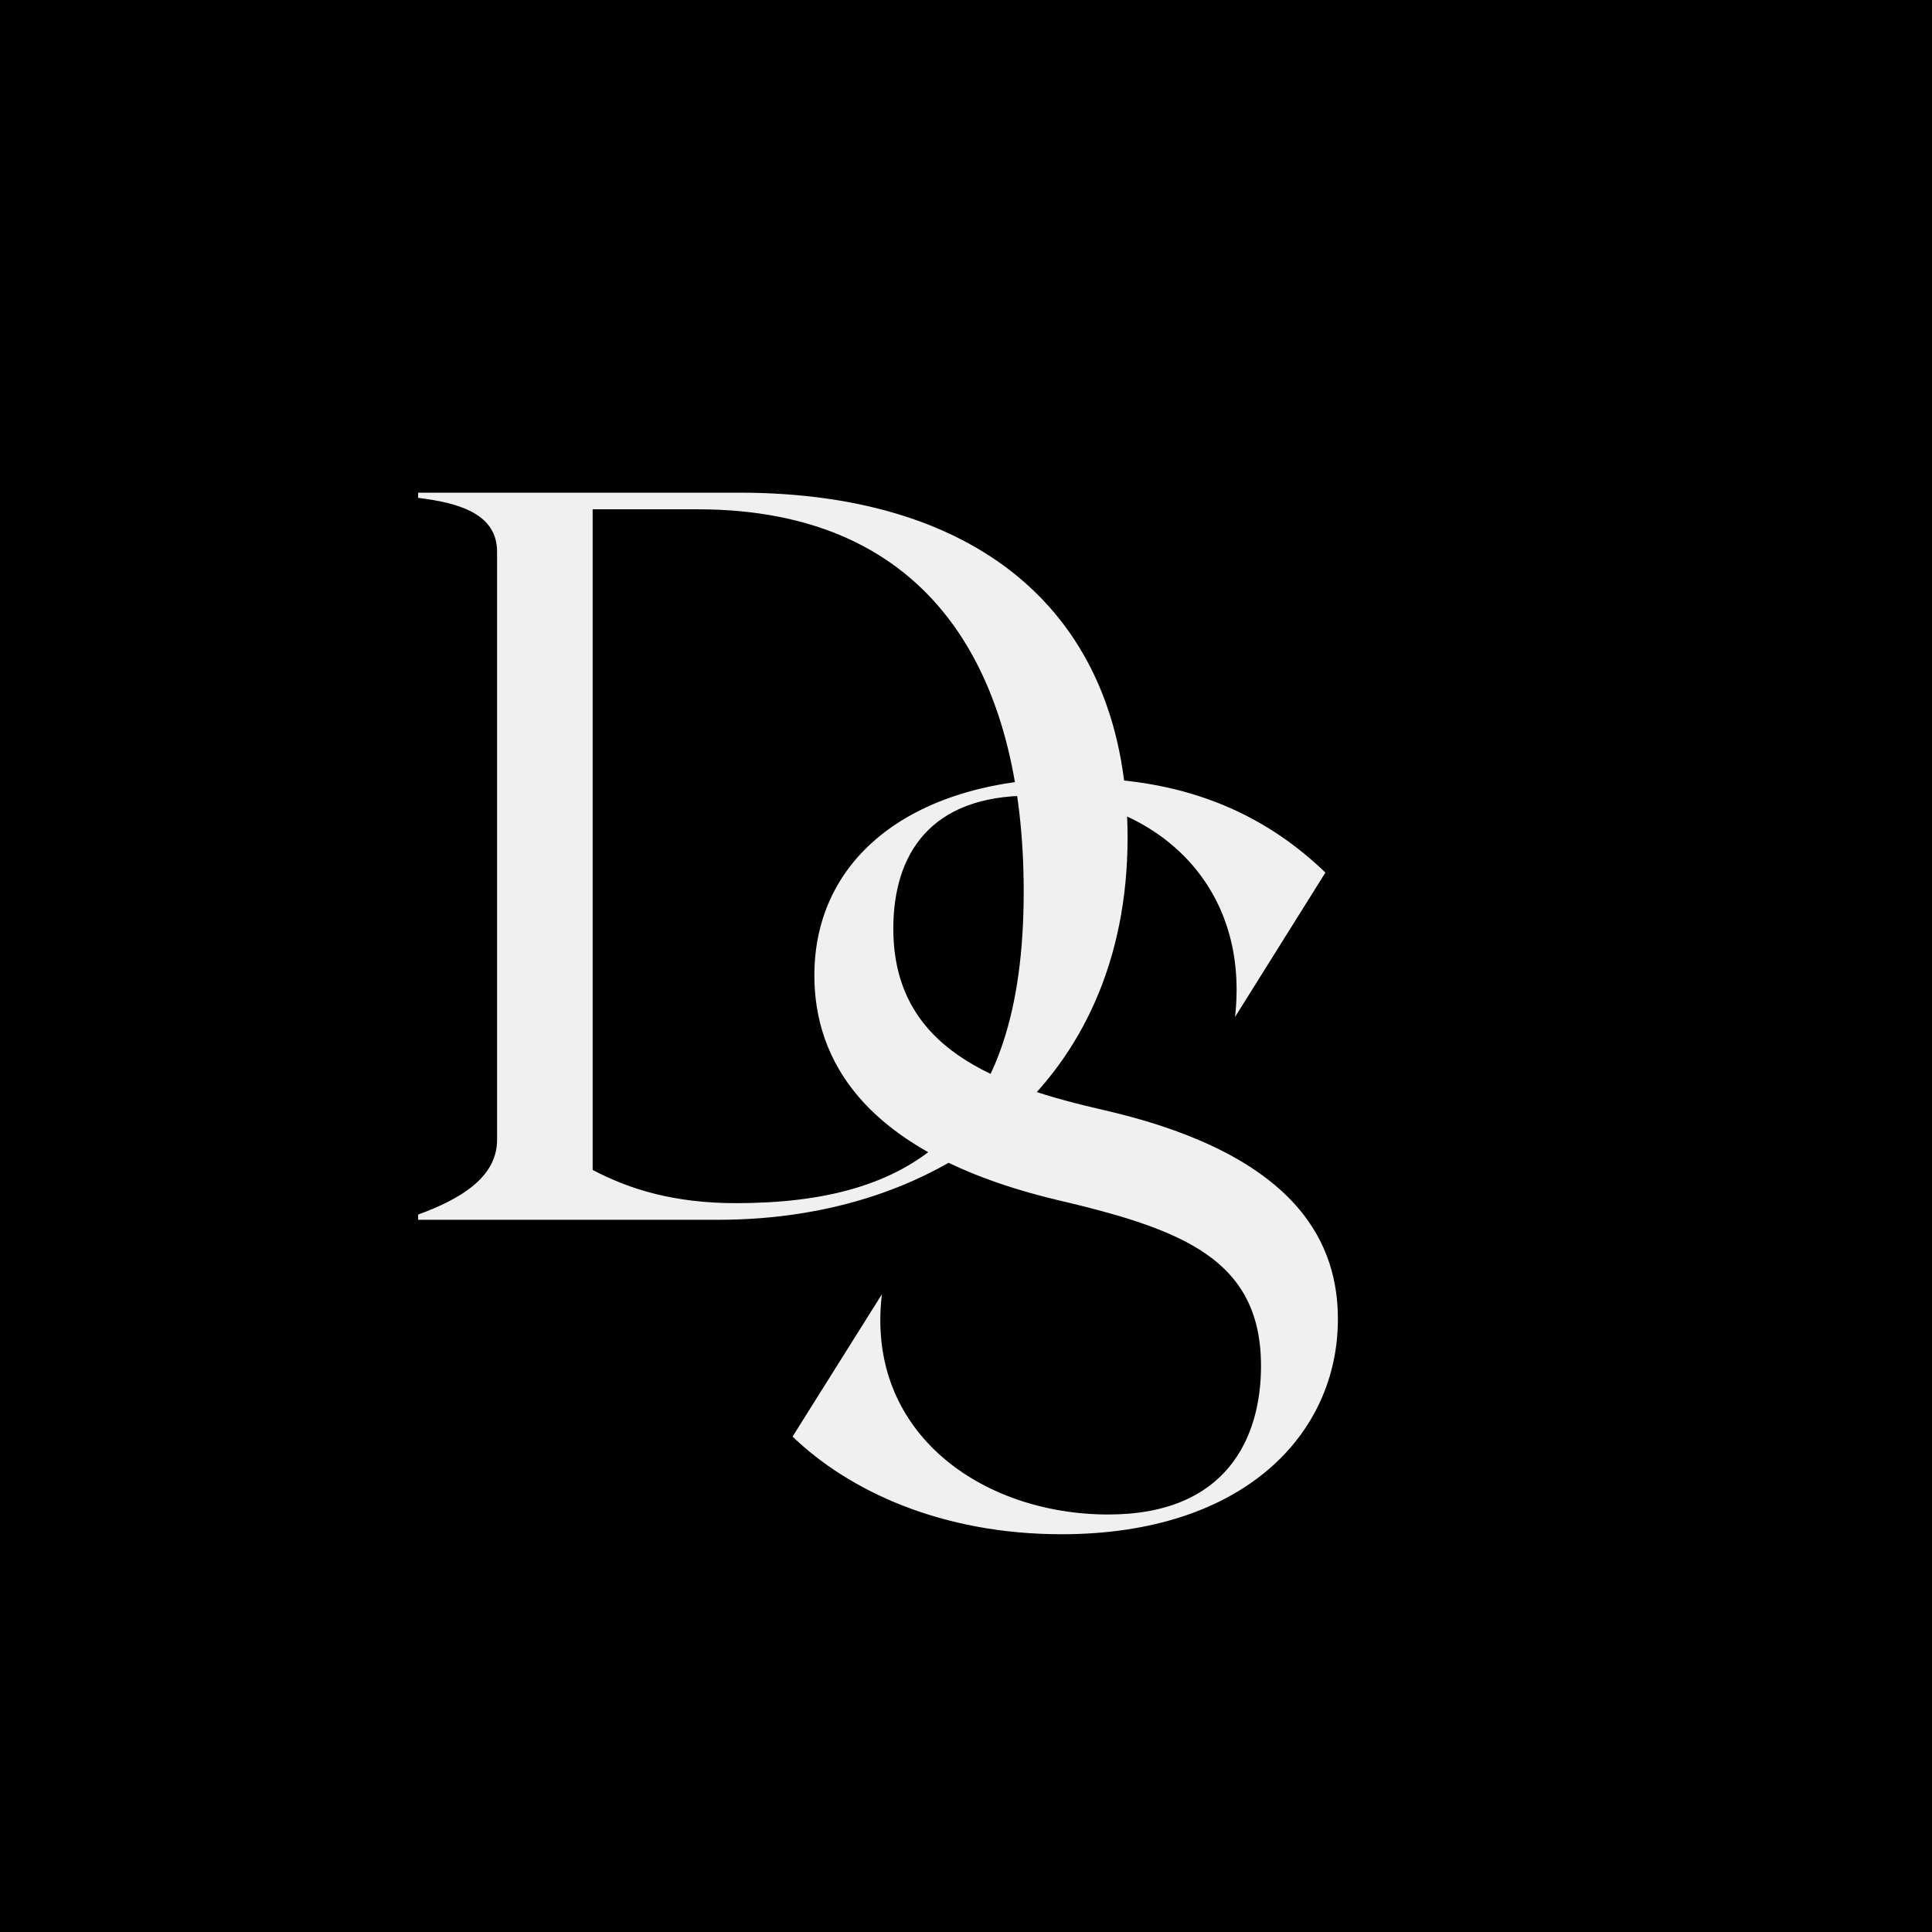 <svg xmlns="http://www.w3.org/2000/svg" xmlns:xlink="http://www.w3.org/1999/xlink" width="500" zoomAndPan="magnify" viewBox="0 0 375 375" height="500" preserveAspectRatio="xMidYMid meet" version="1.0"><defs><g/></defs><rect x="-37.5" width="450" fill="#ffffff" y="-37.5" height="450" fill-opacity="1"/><rect x="-37.5" width="450" fill="#000000" y="-37.5" height="450" fill-opacity="1"/><g fill="#f1f0f0" fill-opacity="1"><g transform="translate(145.77, 294.97)"><g><path d="M 68.75 -79.438 C 47.582 -84.277 27.621 -91.332 27.621 -114.719 C 27.621 -129.234 34.879 -140.527 54.031 -140.527 C 76.816 -140.527 96.977 -124.598 93.953 -97.582 L 111.492 -125.605 C 100.809 -135.891 85.887 -143.953 63.105 -143.953 C 31.652 -143.953 12.297 -128.633 12.297 -105.648 C 12.297 -89.719 21.371 -71.172 59.273 -62.098 C 83.266 -56.453 98.992 -50.809 98.992 -29.84 C 98.992 -15.926 92.34 -1.008 69.355 -1.008 C 44.961 -1.008 22.18 -16.734 25.402 -43.75 L 8.066 -16.129 C 18.953 -5.645 36.895 2.824 60.281 2.824 C 95.77 2.824 113.914 -16.734 113.914 -38.91 C 113.914 -52.824 107.059 -70.566 68.75 -79.438 Z M 68.75 -79.438 "/></g></g></g><g fill="#f1f0f0" fill-opacity="1"><g transform="translate(78.135, 236.759)"><g><path d="M 65.324 -141.133 L 3.023 -141.133 L 3.023 -140.125 C 11.289 -139.113 18.348 -136.898 18.348 -129.641 L 18.348 -15.523 C 18.348 -8.266 11.289 -4.031 3.023 -1.008 L 3.023 0 L 61.293 0 C 105.043 0 140.727 -26.41 140.727 -74.195 C 140.727 -116.535 113.105 -141.133 65.324 -141.133 Z M 64.719 -3.227 C 52.824 -3.227 44.152 -5.848 36.895 -9.676 L 36.895 -137.906 L 57.258 -137.906 C 102.621 -137.906 120.566 -106.25 120.566 -63.711 C 120.566 -16.938 98.59 -3.227 64.719 -3.227 Z M 64.719 -3.227 "/></g></g></g></svg>